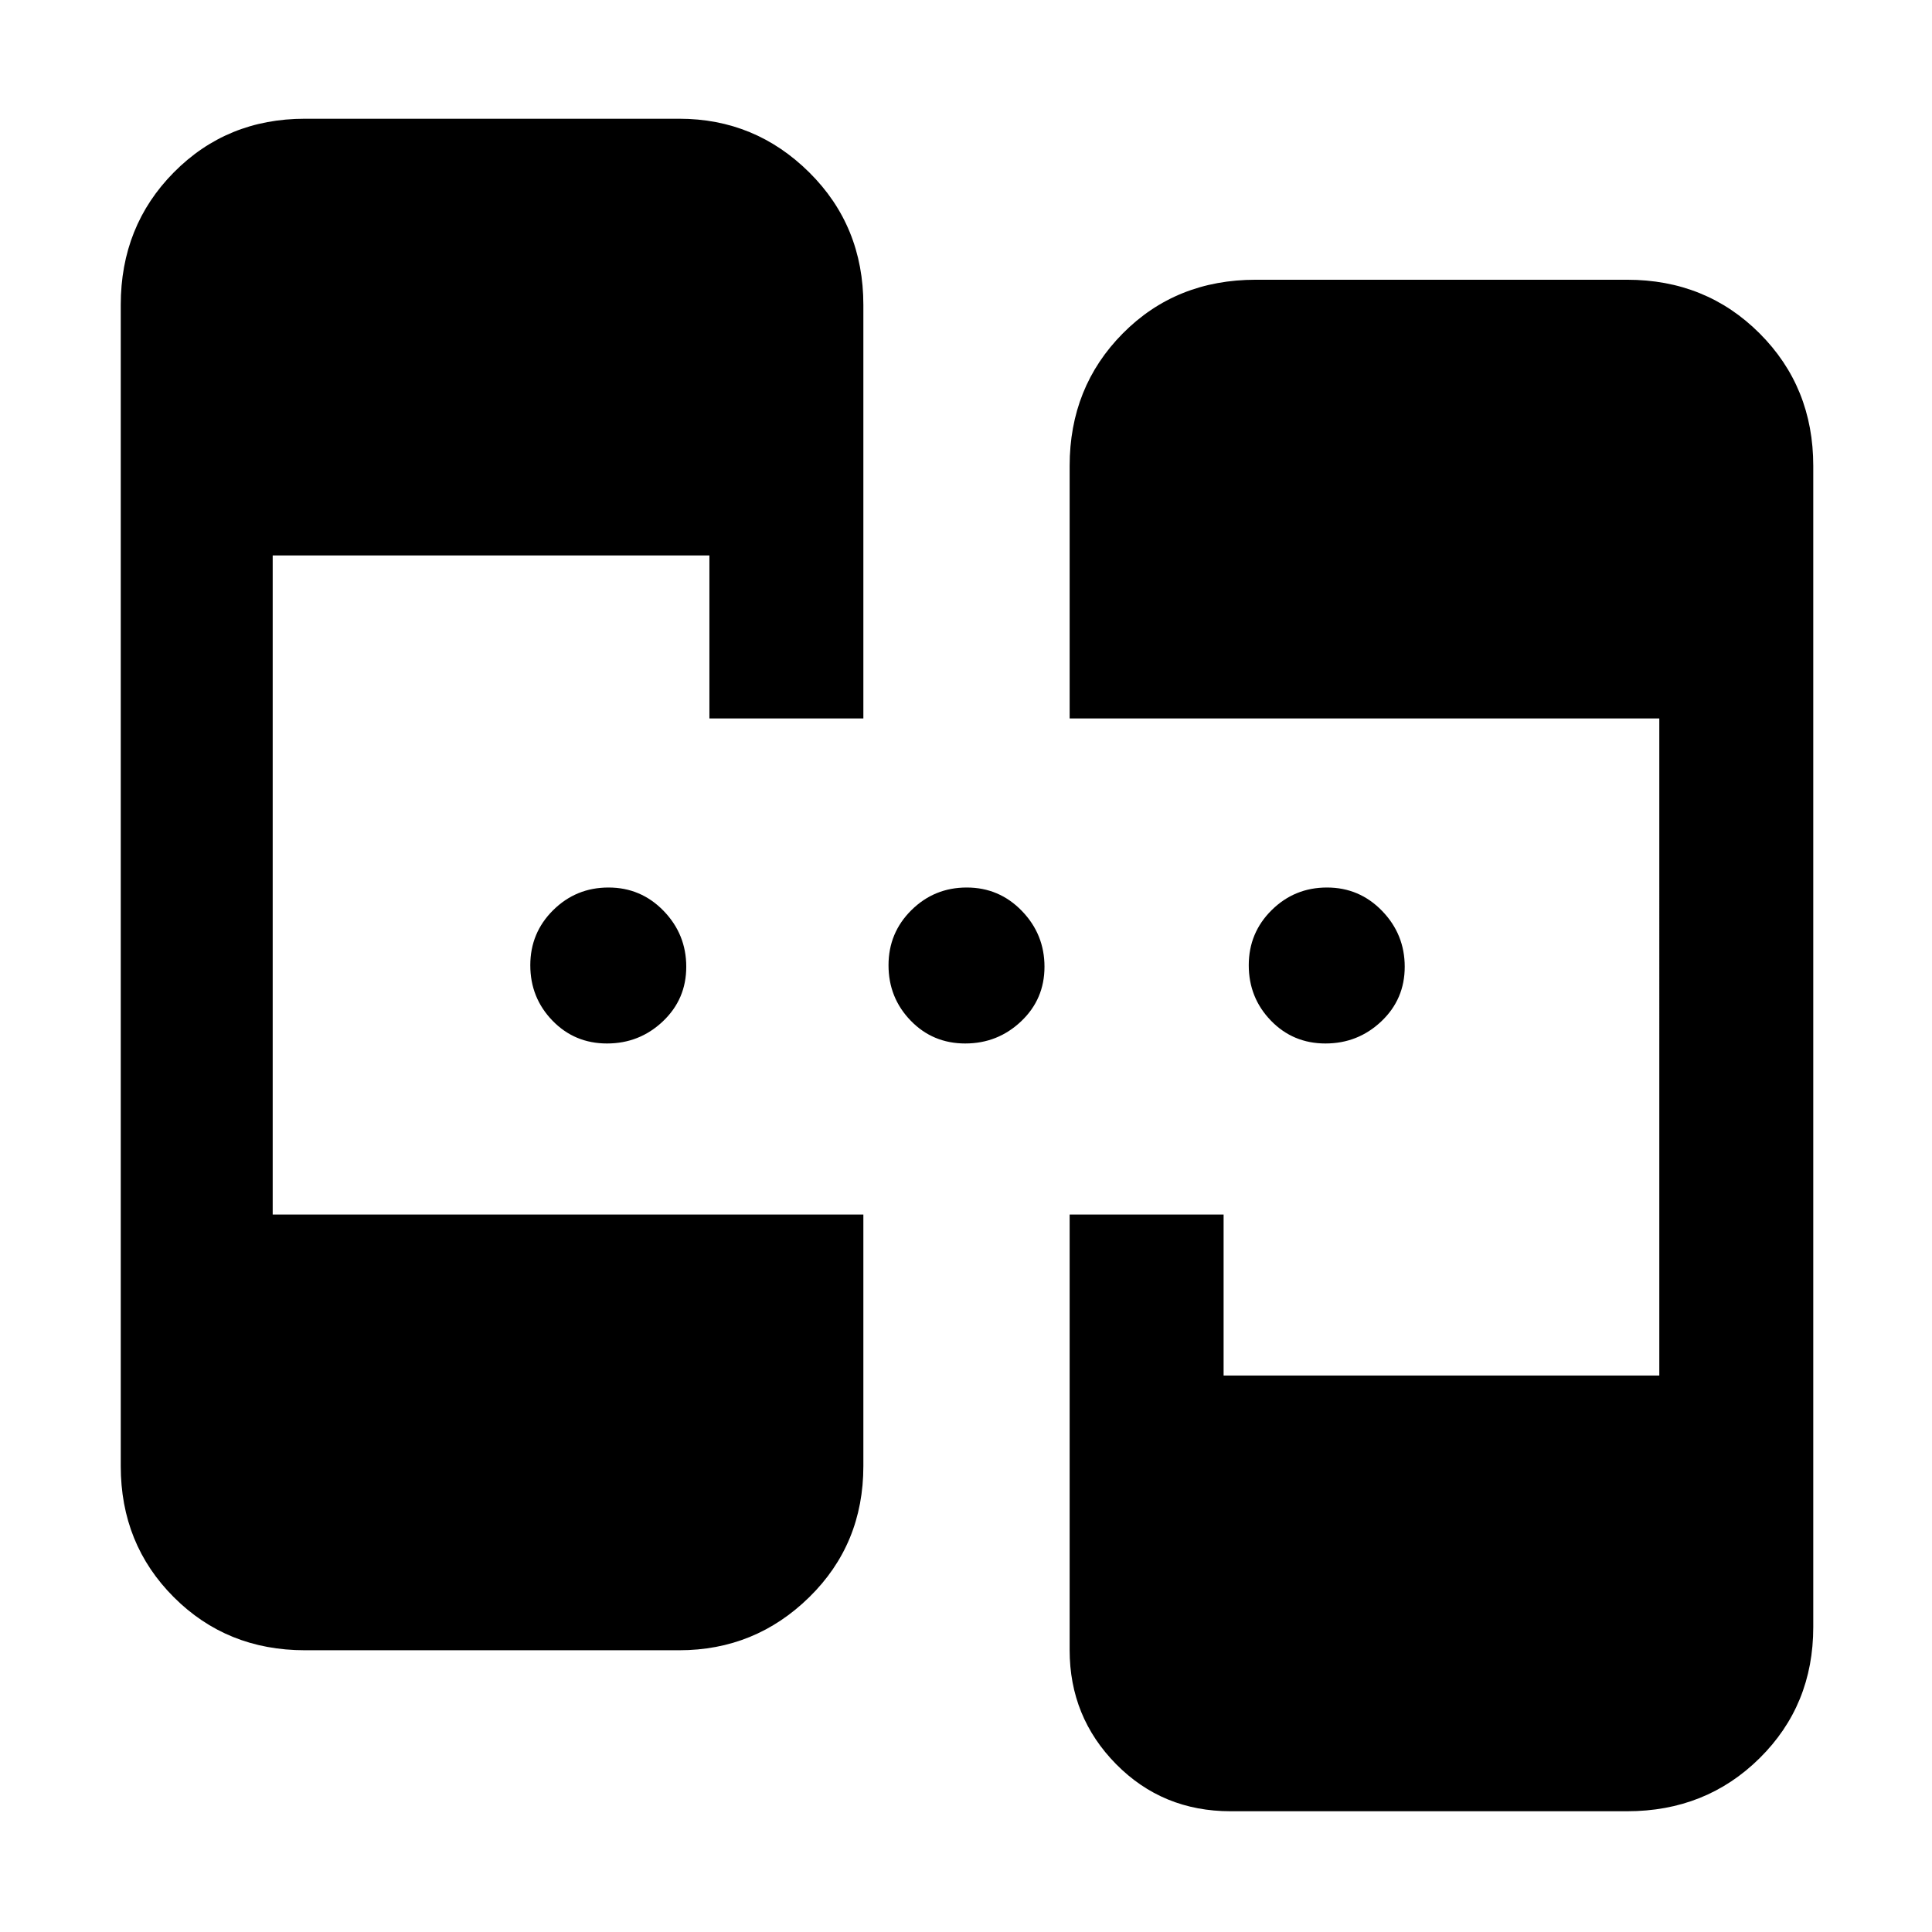 <svg xmlns="http://www.w3.org/2000/svg" height="48" viewBox="0 -960 960 960" width="48"><path d="M151.5-140q-38.769 0-65.134-26.366Q60-192.731 60-231.5v-577q0-39.181 26.366-65.841Q112.73-901 151.5-901h186q37.719 0 64.609 26.659Q429-847.681 429-808.5V-603h-76.5v-81h-217v327.5H429v125q0 38.769-26.891 65.134Q375.219-140 337.5-140h-186Zm460 80q-33.844 0-56.922-23.416Q531.5-106.83 531.5-140.084V-356.5H608v80h216.5V-603h-293v-125.5q0-39.181 26.425-65.841Q584.35-821 624-821h184.5q39.181 0 65.841 26.659Q901-767.681 901-728.5v577q0 38.769-26.659 65.134Q847.681-60 808.5-60h-197ZM301.632-441.5q-16.132 0-27.132-11.368-11-11.369-11-27.5 0-16.132 11.368-27.382 11.369-11.25 27.5-11.25 16.132 0 27.382 11.618Q341-495.763 341-479.632q0 16.132-11.618 27.132-11.619 11-27.75 11Zm178 0q-16.132 0-27.132-11.368-11-11.369-11-27.5 0-16.132 11.368-27.382 11.369-11.25 27.5-11.25 16.132 0 27.382 11.618Q519-495.763 519-479.632q0 16.132-11.618 27.132-11.619 11-27.75 11Zm179 0q-16.132 0-27.132-11.368-11-11.369-11-27.5 0-16.132 11.368-27.382 11.369-11.25 27.5-11.25 16.132 0 27.382 11.618Q698-495.763 698-479.632q0 16.132-11.618 27.132-11.619 11-27.75 11Z"/></svg>
